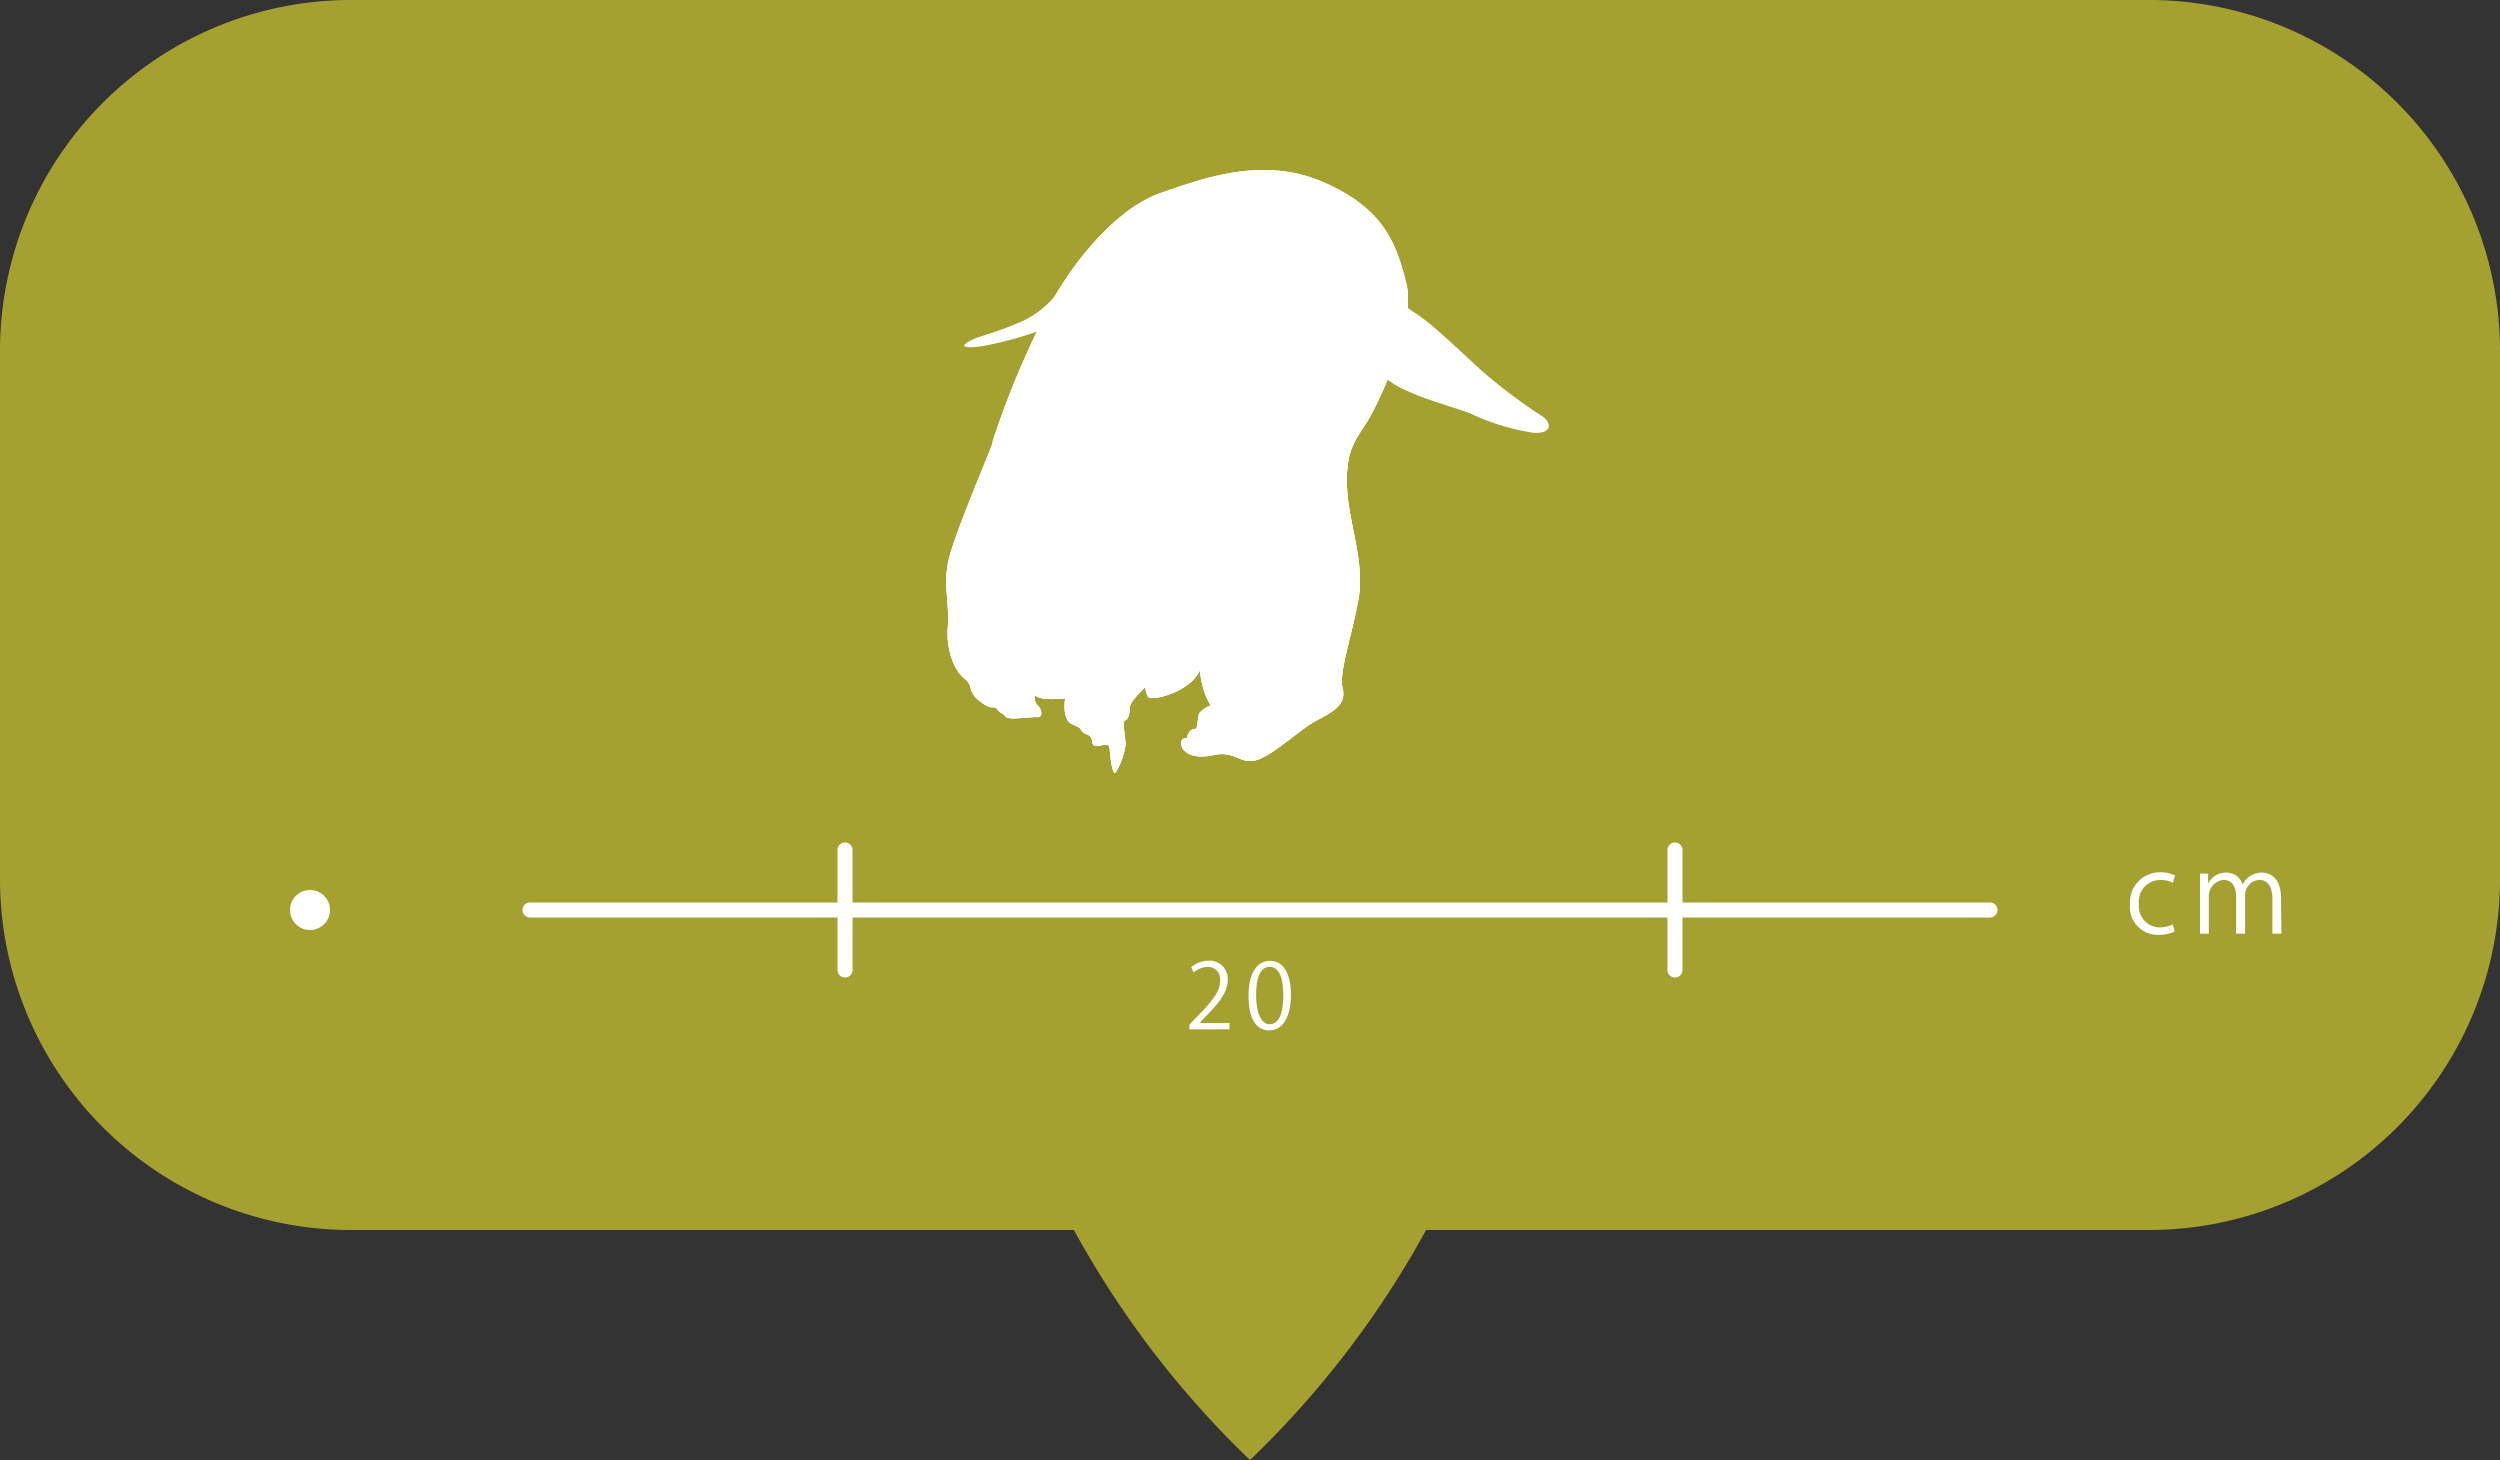 <svg xmlns="http://www.w3.org/2000/svg" viewBox="0 0 250 146"><rect x="0" y="0" width="250" height="146" fill="#333333" stroke="none"/><defs><style>.cls-1{fill:#c1bd31;opacity:0.8;}.cls-2{fill:#fff;}</style></defs><title>height_detail</title><g id="圖層_2" data-name="圖層 2"><g id="height_detail"><path class="cls-1" d="M215,0H35A35.1,35.1,0,0,0,0,35V88a35.1,35.1,0,0,0,35,35h72.39A95,95,0,0,0,125,146a95,95,0,0,0,17.61-23H215a35.1,35.1,0,0,0,35-35V35A35.1,35.1,0,0,0,215,0Z"/><path class="cls-2" d="M122.94,102.93h-4v-.46l.66-.69c1.6-1.63,2.41-2.61,2.41-3.71a1.22,1.22,0,0,0-1.29-1.38,2.28,2.28,0,0,0-1.35.56l-.25-.52a2.64,2.64,0,0,1,1.75-.66,1.8,1.8,0,0,1,1.9,1.91c0,1.27-.9,2.35-2.29,3.76l-.53.56v0h3Z"/><path class="cls-2" d="M124.85,99.58c0-2.36.91-3.5,2.17-3.5s2.07,1.2,2.07,3.41-.82,3.55-2.16,3.55S124.85,101.83,124.85,99.58Zm3.48-.06c0-1.68-.41-2.84-1.35-2.84s-1.37,1.07-1.37,2.84.5,2.9,1.34,2.9C128,102.42,128.33,101.13,128.33,99.52Z"/><line class="cls-2" x1="84.5" y1="85" x2="84.5" y2="97"/><path class="cls-2" d="M83.75,85V97a.75.75,0,0,0,1.5,0V85a.75.75,0,0,0-1.5,0Z"/><line class="cls-2" x1="167.5" y1="85" x2="167.5" y2="97"/><path class="cls-2" d="M166.75,85V97a.75.75,0,0,0,1.5,0V85a.75.75,0,0,0-1.5,0Z"/><line class="cls-2" x1="53" y1="91" x2="199" y2="91"/><path class="cls-2" d="M53,91.75H199a.75.75,0,0,0,0-1.5H53a.75.75,0,0,0,0,1.5Z"/><path class="cls-2" d="M217.46,93.15a3.86,3.86,0,0,1-1.63.34A2.79,2.79,0,0,1,213,90.43a3,3,0,0,1,3.07-3.2,3.31,3.31,0,0,1,1.44.32l-.23.73A2.46,2.46,0,0,0,216,88a2.15,2.15,0,0,0-2.11,2.4A2.11,2.11,0,0,0,216,92.74a3,3,0,0,0,1.29-.3Z"/><path class="cls-2" d="M228.14,93.37h-.9V89.9c0-1.17-.42-1.91-1.32-1.91a1.52,1.52,0,0,0-1.41,1.6v3.78h-.9v-3.7c0-1-.41-1.68-1.26-1.68a1.63,1.63,0,0,0-1.47,1.7v3.68H220V88.91c0-.61,0-1,0-1.55h.81l0,1h0a2,2,0,0,1,1.82-1.1,1.71,1.71,0,0,1,1.64,1.2h0a2.1,2.1,0,0,1,1.93-1.2c.73,0,1.9.47,1.9,2.53Z"/><circle class="cls-2" cx="31" cy="91" r="2"/><path class="cls-2" d="M106,28.93a9.34,9.34,0,0,1-4.16,3.36C99,33.48,98,33.54,96.92,34.13s-.24.77,1.66.42a37.55,37.55,0,0,0,6.06-1.73C105.89,32.29,106,28.93,106,28.93Z"/><path class="cls-2" d="M99.26,44.32a88.44,88.44,0,0,1,6.33-14.7c2.59-4.37,6.6-8.83,10.52-10.16s10.07-3.75,16.22-1.07,7.31,6.23,8.29,10.07-2.68,11.76-3.92,13.72-2.14,2.94-2,6.51,1.79,7.49,1.16,11.14-2,7.4-1.6,9-.89,2.32-2.59,3.21-4.54,3.65-6.15,4-2-1-4.18-.53-3.12-.36-3.21-1.07.56-.63.56-.63.18-.89.72-.89.22-1.19.58-1.66a2.49,2.49,0,0,1,1.08-.71A8.08,8.08,0,0,1,120,67c-.85,2-4.09,2.94-5,2.79-.35,0-.48-1.07-.48-1.07s-1.54,1.43-1.54,2-.18,1.31-.48,1.31.06,1.9.06,2.44a7.73,7.73,0,0,1-1,2.79c-.3.24-.53-1.37-.59-2.38s-1.61.3-1.73-.65-.65-.65-1-1.07-.06-.3-1.07-.77-.65-2.56-.65-2.56-2.49.3-3-.3a1,1,0,0,0,.24,1c.41.35.59,1.24-.06,1.18s-2.86.36-3.15-.06-.36-.17-.83-.71-.3.24-1.67-.77-.65-1.61-1.6-2.32-1.84-2.73-1.67-5.11-.4-4,0-6.36S98.83,45.57,99.26,44.32Z"/><path class="cls-2" d="M99.26,44.32a88.44,88.44,0,0,1,6.33-14.7c2.59-4.37,6.6-8.83,10.52-10.16s10.07-3.75,16.22-1.07,7.31,6.23,8.29,10.07-2.68,11.76-3.92,13.72-2.14,2.94-2,6.51,1.79,7.49,1.16,11.14-2,7.4-1.6,9-.89,2.32-2.59,3.21-4.54,3.65-6.15,4-2-1-4.18-.53-3.12-.36-3.21-1.07.56-.63.56-.63.18-.89.72-.89.22-1.19.58-1.66a2.49,2.49,0,0,1,1.08-.71A8.08,8.08,0,0,1,120,67c-.85,2-4.09,2.94-5,2.79-.35,0-.48-1.07-.48-1.07s-1.54,1.43-1.54,2-.18,1.31-.48,1.31.06,1.9.06,2.44a7.73,7.73,0,0,1-1,2.79c-.3.24-.53-1.37-.59-2.38s-1.61.3-1.73-.65-.65-.65-1-1.07-.06-.3-1.07-.77-.65-2.56-.65-2.56-2.49.3-3-.3a1,1,0,0,0,.24,1c.41.35.59,1.24-.06,1.18s-2.86.36-3.15-.06-.36-.17-.83-.71-.3.24-1.67-.77-.65-1.61-1.6-2.32-1.84-2.73-1.67-5.11-.4-4,0-6.36S98.83,45.57,99.26,44.32Z"/><path class="cls-2" d="M99.26,44.32a88.44,88.44,0,0,1,6.33-14.7c2.59-4.37,6.6-8.83,10.52-10.16s10.07-3.75,16.22-1.07,7.31,6.23,8.29,10.07-2.68,11.76-3.92,13.72-2.14,2.94-2,6.51,1.79,7.49,1.16,11.14-2,7.4-1.6,9-.89,2.32-2.59,3.21-4.54,3.65-6.15,4-2-1-4.18-.53-3.12-.36-3.21-1.07.56-.63.56-.63.18-.89.72-.89.22-1.19.58-1.66a2.49,2.49,0,0,1,1.08-.71A8.08,8.08,0,0,1,120,67c-.85,2-4.09,2.94-5,2.79-.35,0-.48-1.07-.48-1.07s-1.54,1.43-1.54,2-.18,1.31-.48,1.31.06,1.9.06,2.44a7.73,7.73,0,0,1-1,2.79c-.3.24-.53-1.37-.59-2.38s-1.61.3-1.73-.65-.65-.65-1-1.07-.06-.3-1.07-.77-.65-2.56-.65-2.56-2.49.3-3-.3a1,1,0,0,0,.24,1c.41.35.59,1.24-.06,1.18s-2.86.36-3.15-.06-.36-.17-.83-.71-.3.24-1.67-.77-.65-1.61-1.6-2.32-1.84-2.73-1.67-5.11-.4-4,0-6.36S98.83,45.57,99.26,44.32Z"/><path class="cls-2" d="M99.26,44.14a88.44,88.44,0,0,1,6.33-14.7c2.59-4.37,6.6-8.83,10.52-10.16s10.07-3.75,16.22-1.07,7.31,6.24,8.29,10.07S137.94,40,136.7,42s-2.14,3-2,6.51S120,66.81,120,66.81c-.85,2-4.09,2.94-5,2.79-.35,0-.48-1.07-.48-1.07S98.83,45.39,99.26,44.14Z"/><path class="cls-2" d="M99.26,44.14a88.44,88.44,0,0,1,6.33-14.7c2.59-4.37,6.6-8.83,10.52-10.16s10.07-3.75,16.22-1.07,7.31,6.24,8.29,10.07S137.94,40,136.7,42s-2.14,3-2,6.51S98.83,45.39,99.26,44.14Z"/><path class="cls-2" d="M136.9,27.71a43.3,43.3,0,0,0,4.58,3.57c1.84,1.13,5.17,4.46,7,6.06a53.58,53.58,0,0,0,5.64,4.22c1,.59,1.25,1.84-.77,1.72a22.58,22.58,0,0,1-6.24-1.9c-1.78-.71-4.16-1.25-6.59-2.38a8.34,8.34,0,0,1-4.46-4.63c-.59-1.66-1.07-2-1.6-3.33s-1.13-3.56,0-3.86A2.24,2.24,0,0,1,136.9,27.71Z"/><path class="cls-2" d="M133.82,37.1c0,.89-.48,1.61-1.07,1.61s-1.08-.72-1.08-1.61.49-1.6,1.08-1.6S133.82,36.22,133.82,37.1Z"/></g></g></svg>